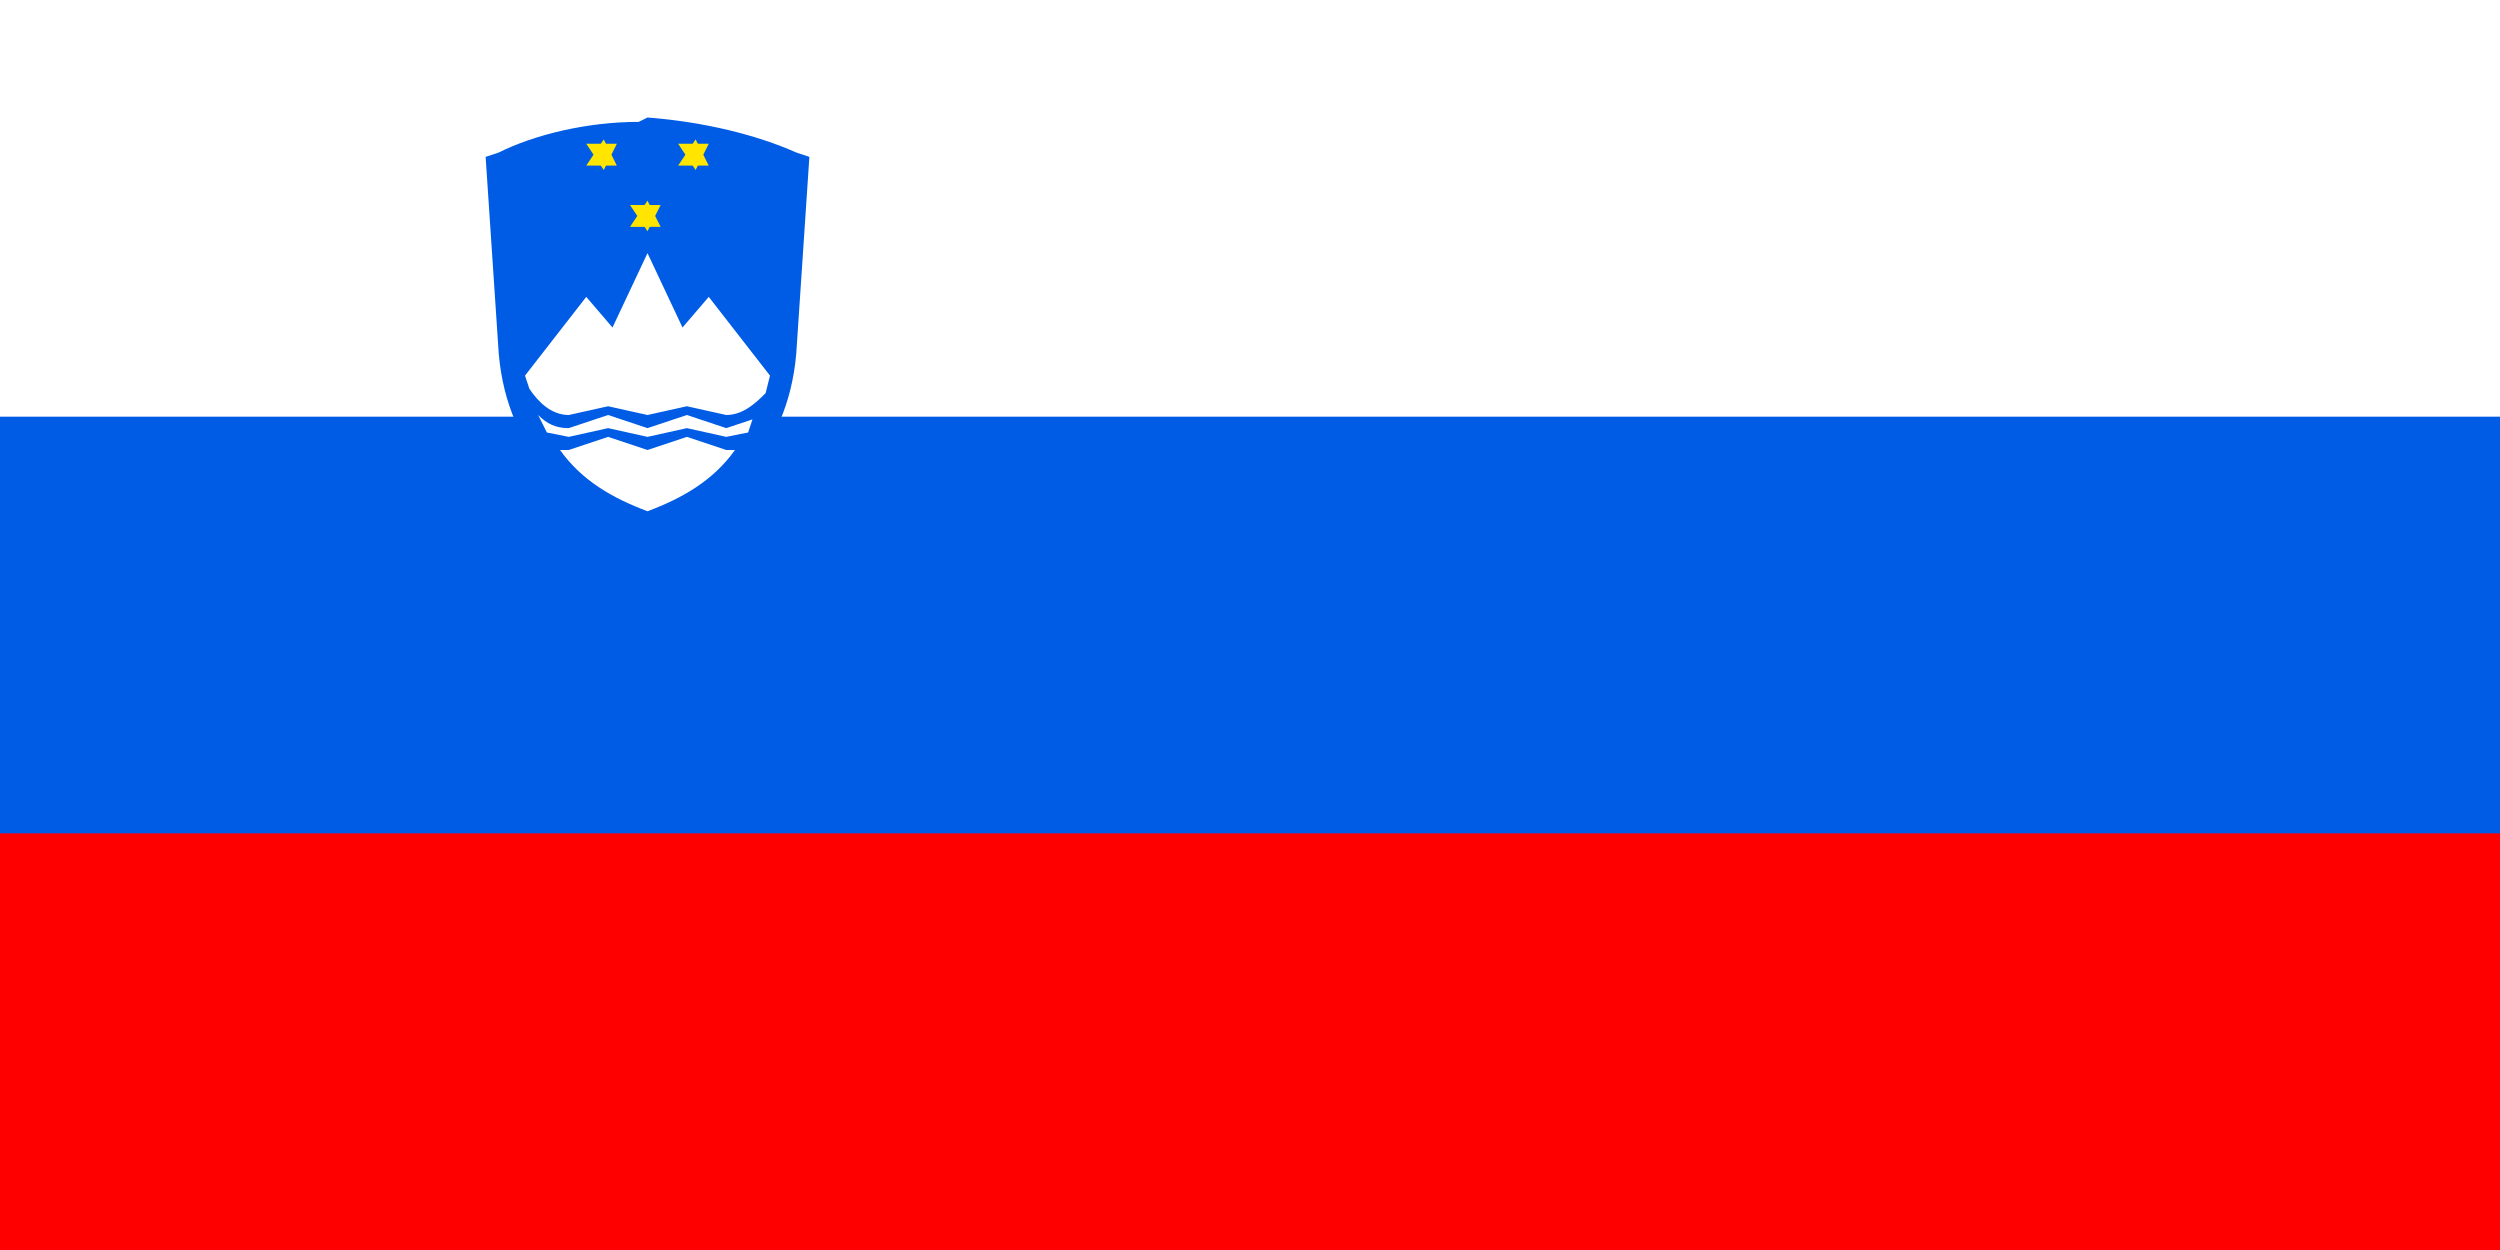 <svg height="600" viewBox="0 0 12 6" width="1200" xmlns="http://www.w3.org/2000/svg" xmlns:xlink="http://www.w3.org/1999/xlink"><path d="M0 0h12v6H0z" fill="red"/><path d="M0 0h12v4H0z" fill="#005ce5"/><path d="M0 0h12v2H0z" fill="#fff"/><g transform="matrix(.021 0 0 .021 0 3)"><path d="M148-116l-2 1c-12 0-24 3-32 7l-3 1 3 45c2 23 17 36 34 42 17-6 32-19 34-42l3-45-3-1c-9-4-21-7-34-8z" fill="#005ce5" fill-rule="evenodd"/><path d="M148-85l-8 17-6-7-14 18 1 3c2 3 5 6 9 6l9-2 9 2 9-2 9 2c4 0 7-3 9-5l1-4-14-18-6 7zm-9 37l-9 3c-3 0-5-1-7-3l2 4 5 1 9-2 9 2 9-2 9 2 5-1 1-3-6 2-9-3-9 3-9-3zm0 5l-9 3h-2c5 7 12 11 20 14 8-3 15-7 20-14h-2l-9-3-9 3-9-3z" fill="#fff" fill-rule="evenodd"/><g id="b" fill="#ffe500"><path id="a" d="M134-110h7l-3 6" fill="#ffe500" fill-rule="evenodd"/><use height="300" transform="matrix(1 0 0 -1 0 -215)" width="600" xlink:href="#a"/></g><g fill="#ffe500"><use height="300" transform="translate(21)" width="600" xlink:href="#b"/><use height="300" transform="translate(10 14)" width="600" xlink:href="#b"/></g></g><path d="M3 1zM2 1v1l1 1 1-1V1v1L3 3 2 2z" fill="red" fill-rule="evenodd"/></svg>
